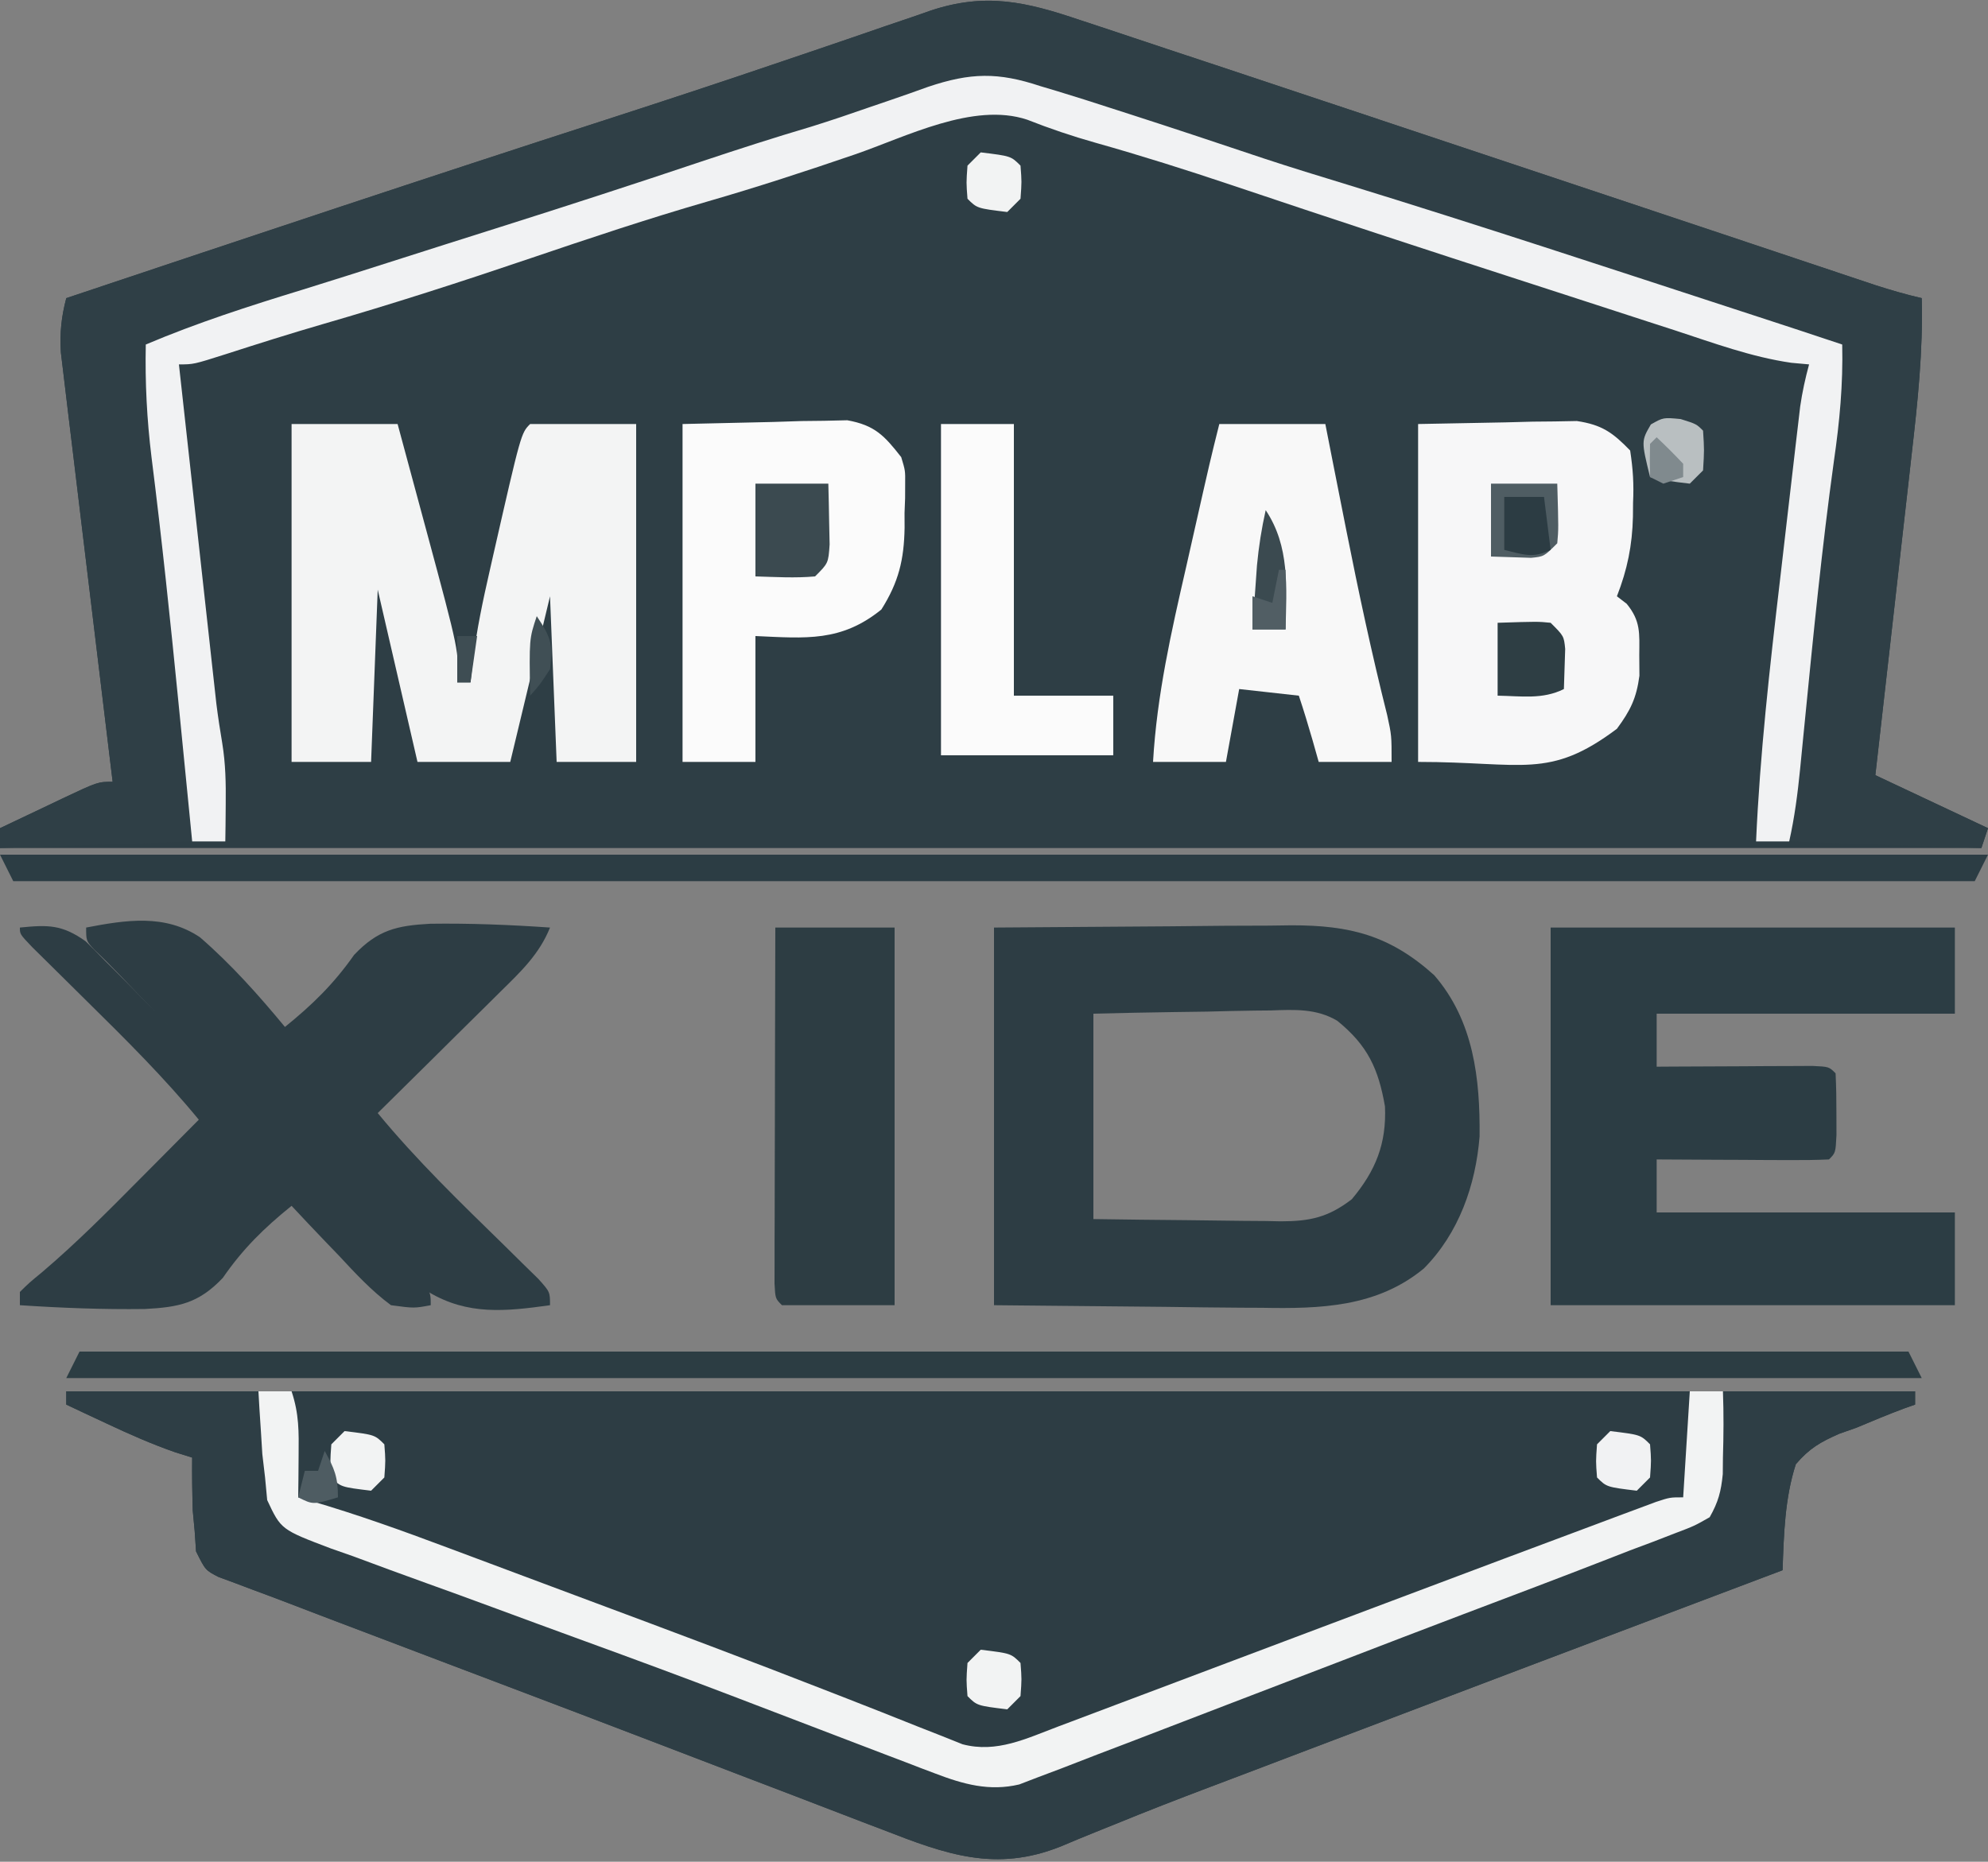 <?xml version="1.0" encoding="UTF-8"?>
<svg version="1.1" xmlns="http://www.w3.org/2000/svg" width="300" height="281">
<rect width="100%" height="100%" fill="#808080" stroke="none"/>
<path d="M0 0 C1 0.329 2 0.658 3.03 0.998 C6.387 2.106 9.738 3.229 13.09 4.352 C15.467 5.139 17.844 5.926 20.222 6.713 C26.959 8.944 33.692 11.19 40.424 13.439 C45.346 15.083 50.269 16.724 55.192 18.365 C56.065 18.655 56.937 18.946 57.836 19.246 C61.41 20.437 64.984 21.628 68.558 22.819 C77.421 25.772 86.284 28.726 95.143 31.691 C98.476 32.806 101.809 33.919 105.142 35.033 C106.706 35.556 108.27 36.08 109.834 36.604 C111.984 37.325 114.135 38.043 116.286 38.762 C117.497 39.167 118.708 39.573 119.955 39.99 C122.307 40.745 124.622 41.426 127.027 41.977 C127.24 49.954 126.407 57.72 125.496 65.637 C125.339 67.036 125.182 68.436 125.025 69.836 C124.615 73.491 124.2 77.145 123.782 80.799 C123.357 84.539 122.936 88.28 122.516 92.021 C121.692 99.34 120.861 106.659 120.027 113.977 C125.637 116.617 131.247 119.257 137.027 121.977 C136.697 122.967 136.367 123.957 136.027 124.977 C37.357 124.977 -61.313 124.977 -162.973 124.977 C-162.973 123.987 -162.973 122.997 -162.973 121.977 C-160.516 120.805 -158.058 119.639 -155.598 118.477 C-154.899 118.143 -154.2 117.809 -153.48 117.465 C-148.199 114.977 -148.199 114.977 -145.973 114.977 C-146.075 114.136 -146.178 113.295 -146.283 112.429 C-147.248 104.499 -148.205 96.569 -149.154 88.637 C-149.642 84.56 -150.133 80.483 -150.63 76.406 C-151.11 72.472 -151.583 68.536 -152.05 64.599 C-152.23 63.099 -152.412 61.598 -152.597 60.099 C-152.856 57.995 -153.105 55.891 -153.352 53.786 C-153.568 51.991 -153.568 51.991 -153.789 50.159 C-153.961 47.178 -153.72 44.852 -152.973 41.977 C-125.796 32.883 -98.617 23.8 -71.347 14.987 C-62.507 12.127 -53.687 9.217 -44.891 6.223 C-43.081 5.609 -41.271 4.996 -39.461 4.382 C-36.058 3.228 -32.66 2.061 -29.264 0.885 C-27.735 0.366 -26.205 -0.153 -24.676 -0.672 C-23.996 -0.912 -23.315 -1.152 -22.614 -1.399 C-14.226 -4.211 -8.072 -2.732 0 0 Z " fill="#2E3E45" transform="translate(162.973,3.023)"/>
<path d="M0 0 C92.07 0 184.14 0 279 0 C279 0.66 279 1.32 279 2 C278.198 2.283 278.198 2.283 277.379 2.572 C274.93 3.481 272.533 4.488 270.125 5.5 C269.283 5.795 268.441 6.09 267.574 6.395 C264.702 7.658 263.054 8.6 261 11 C259.329 16.145 259.189 21.634 259 27 C257.899 27.415 256.797 27.831 255.663 28.259 C232.932 36.835 210.209 45.431 187.5 54.062 C185.96 54.648 185.96 54.648 184.389 55.245 C182.376 56.01 180.364 56.776 178.351 57.542 C176.407 58.28 174.462 59.016 172.516 59.75 C167.712 61.564 162.935 63.423 158.184 65.371 C157.243 65.749 156.303 66.127 155.334 66.516 C153.57 67.228 151.812 67.954 150.061 68.699 C140.252 72.612 132.781 69.898 123.285 66.195 C122.256 65.804 121.227 65.413 120.167 65.01 C116.795 63.725 113.429 62.425 110.062 61.125 C107.712 60.226 105.362 59.328 103.01 58.432 C98.132 56.569 93.256 54.701 88.381 52.829 C81.172 50.063 73.955 47.321 66.734 44.586 C64.456 43.723 62.177 42.859 59.898 41.996 C58.801 41.58 57.705 41.164 56.574 40.736 C51.399 38.775 46.224 36.811 41.051 34.844 C40.177 34.512 39.303 34.181 38.403 33.839 C36.755 33.212 35.109 32.582 33.465 31.947 C31.717 31.275 29.962 30.618 28.204 29.972 C27.298 29.631 26.393 29.289 25.46 28.937 C24.639 28.634 23.818 28.33 22.972 28.017 C21 27 21 27 19.586 24.16 C19.516 23.138 19.447 22.116 19.375 21.062 C19.28 20.043 19.184 19.023 19.086 17.973 C19.009 15.312 18.971 12.661 19 10 C18.152 9.734 17.304 9.469 16.43 9.195 C12.873 7.956 9.534 6.475 6.125 4.875 C4.973 4.336 3.82 3.797 2.633 3.242 C1.33 2.627 1.33 2.627 0 2 C0 1.34 0 0.68 0 0 Z " fill="#2D3D44" transform="translate(10,210)"/>
<path d="M0 0 C1 0.329 2 0.658 3.03 0.998 C6.387 2.106 9.738 3.229 13.09 4.352 C15.467 5.139 17.844 5.926 20.222 6.713 C26.959 8.944 33.692 11.19 40.424 13.439 C45.346 15.083 50.269 16.724 55.192 18.365 C56.065 18.655 56.937 18.946 57.836 19.246 C61.41 20.437 64.984 21.628 68.558 22.819 C77.421 25.772 86.284 28.726 95.143 31.691 C98.476 32.806 101.809 33.919 105.142 35.033 C106.706 35.556 108.27 36.08 109.834 36.604 C111.984 37.325 114.135 38.043 116.286 38.762 C117.497 39.167 118.708 39.573 119.955 39.99 C122.307 40.745 124.622 41.426 127.027 41.977 C127.24 49.954 126.407 57.72 125.496 65.637 C125.339 67.036 125.182 68.436 125.025 69.836 C124.615 73.491 124.2 77.145 123.782 80.799 C123.357 84.539 122.936 88.28 122.516 92.021 C121.692 99.34 120.861 106.659 120.027 113.977 C125.637 116.617 131.247 119.257 137.027 121.977 C136.697 122.967 136.367 123.957 136.027 124.977 C126.457 124.647 116.887 124.317 107.027 123.977 C108.084 108.826 109.407 93.755 111.09 78.664 C111.222 77.474 111.222 77.474 111.356 76.259 C111.609 73.981 111.866 71.703 112.125 69.426 C112.201 68.747 112.277 68.067 112.355 67.368 C112.662 64.715 112.996 62.117 113.584 59.511 C114.204 55.969 114.088 52.571 114.027 48.977 C112.5 48.54 112.5 48.54 110.941 48.094 C99.436 44.773 88.095 41.054 76.757 37.206 C66.557 33.751 56.324 30.525 45.976 27.545 C37.086 24.952 28.302 22.11 19.59 18.977 C13.781 16.892 7.947 14.972 2.027 13.227 C1.358 13.028 0.688 12.83 -0.002 12.625 C-1.315 12.245 -2.633 11.879 -3.955 11.527 C-5.339 11.149 -6.712 10.73 -8.073 10.276 C-14.883 8.263 -19.81 9.942 -26.348 12.289 C-27.426 12.655 -28.505 13.021 -29.616 13.398 C-31.905 14.176 -34.191 14.963 -36.473 15.759 C-42.226 17.76 -48.007 19.676 -53.785 21.602 C-54.912 21.98 -56.038 22.358 -57.199 22.748 C-64.908 25.328 -72.655 27.728 -80.456 30.018 C-85.439 31.488 -90.299 33.146 -95.16 34.984 C-99.503 36.517 -103.924 37.767 -108.346 39.047 C-118.962 42.12 -129.507 45.426 -139.973 48.977 C-140.128 56.094 -139.524 62.932 -138.66 69.992 C-138.387 72.319 -138.113 74.646 -137.84 76.973 C-137.408 80.597 -136.973 84.222 -136.536 87.846 C-136.113 91.373 -135.699 94.901 -135.285 98.43 C-135.154 99.494 -135.023 100.558 -134.887 101.654 C-134.003 109.246 -133.973 116.215 -133.973 123.977 C-143.543 124.307 -153.113 124.637 -162.973 124.977 C-162.973 123.987 -162.973 122.997 -162.973 121.977 C-160.516 120.805 -158.058 119.639 -155.598 118.477 C-154.899 118.143 -154.2 117.809 -153.48 117.465 C-148.199 114.977 -148.199 114.977 -145.973 114.977 C-146.075 114.136 -146.178 113.295 -146.283 112.429 C-147.248 104.499 -148.205 96.569 -149.154 88.637 C-149.642 84.56 -150.133 80.483 -150.63 76.406 C-151.11 72.472 -151.583 68.536 -152.05 64.599 C-152.23 63.099 -152.412 61.598 -152.597 60.099 C-152.856 57.995 -153.105 55.891 -153.352 53.786 C-153.568 51.991 -153.568 51.991 -153.789 50.159 C-153.961 47.178 -153.72 44.852 -152.973 41.977 C-125.796 32.883 -98.617 23.8 -71.347 14.987 C-62.507 12.127 -53.687 9.217 -44.891 6.223 C-43.081 5.609 -41.271 4.996 -39.461 4.382 C-36.058 3.228 -32.66 2.061 -29.264 0.885 C-27.735 0.366 -26.205 -0.153 -24.676 -0.672 C-23.996 -0.912 -23.315 -1.152 -22.614 -1.399 C-14.226 -4.211 -8.072 -2.732 0 0 Z " fill="#2F3F46" transform="translate(162.973,3.023)"/>
<path d="M0 0 C9.57 0 19.14 0 29 0 C29.66 4.29 30.32 8.58 31 13 C31.253 18.754 31.253 18.754 33.776 20.346 C34.555 20.628 35.335 20.91 36.138 21.2 C37.475 21.704 37.475 21.704 38.84 22.218 C39.826 22.561 40.812 22.904 41.828 23.258 C42.86 23.64 43.893 24.021 44.956 24.414 C48.379 25.675 51.814 26.9 55.25 28.125 C57.627 28.991 60.002 29.86 62.377 30.731 C66.086 32.091 69.796 33.449 73.51 34.796 C81.8 37.805 90.051 40.903 98.279 44.075 C101.33 45.252 104.384 46.423 107.437 47.595 C110.957 48.948 114.477 50.303 117.992 51.669 C121.251 52.933 124.515 54.181 127.781 55.426 C128.747 55.805 129.712 56.184 130.707 56.575 C131.598 56.911 132.49 57.248 133.408 57.595 C134.179 57.892 134.949 58.189 135.743 58.496 C140.559 59.572 144.972 57.374 149.454 55.706 C150.083 55.473 150.712 55.24 151.36 55 C153.443 54.228 155.524 53.45 157.605 52.672 C159.086 52.121 160.567 51.571 162.048 51.021 C165.172 49.86 168.295 48.696 171.417 47.53 C176.831 45.509 182.248 43.497 187.665 41.485 C191.488 40.063 195.309 38.635 199.125 37.193 C200.656 36.615 202.188 36.037 203.72 35.459 C204.477 35.173 205.235 34.888 206.015 34.593 C210.779 32.806 215.562 31.087 220.367 29.413 C223.551 28.299 226.725 27.158 229.898 26.013 C231.402 25.478 232.912 24.956 234.426 24.448 C242.366 22.148 242.366 22.148 248.32 16.962 C249.041 14.352 249.041 14.352 249 10 C249.33 6.7 249.66 3.4 250 0 C259.57 0 269.14 0 279 0 C279 0.66 279 1.32 279 2 C278.198 2.283 278.198 2.283 277.379 2.572 C274.93 3.481 272.533 4.488 270.125 5.5 C269.283 5.795 268.441 6.09 267.574 6.395 C264.702 7.658 263.054 8.6 261 11 C259.329 16.145 259.189 21.634 259 27 C257.899 27.415 256.797 27.831 255.663 28.259 C232.932 36.835 210.209 45.431 187.5 54.062 C185.96 54.648 185.96 54.648 184.389 55.245 C182.376 56.01 180.364 56.776 178.351 57.542 C176.407 58.28 174.462 59.016 172.516 59.75 C167.712 61.564 162.935 63.423 158.184 65.371 C157.243 65.749 156.303 66.127 155.334 66.516 C153.57 67.228 151.812 67.954 150.061 68.699 C140.252 72.612 132.781 69.898 123.285 66.195 C122.256 65.804 121.227 65.413 120.167 65.01 C116.795 63.725 113.429 62.425 110.062 61.125 C107.712 60.226 105.362 59.328 103.01 58.432 C98.132 56.569 93.256 54.701 88.381 52.829 C81.172 50.063 73.955 47.321 66.734 44.586 C64.456 43.723 62.177 42.859 59.898 41.996 C58.801 41.58 57.705 41.164 56.574 40.736 C51.399 38.775 46.224 36.811 41.051 34.844 C40.177 34.512 39.303 34.181 38.403 33.839 C36.755 33.212 35.109 32.582 33.465 31.947 C31.717 31.275 29.962 30.618 28.204 29.972 C27.298 29.631 26.393 29.289 25.46 28.937 C24.639 28.634 23.818 28.33 22.972 28.017 C21 27 21 27 19.586 24.16 C19.516 23.138 19.447 22.116 19.375 21.062 C19.28 20.043 19.184 19.023 19.086 17.973 C19.009 15.312 18.971 12.661 19 10 C18.152 9.734 17.304 9.469 16.43 9.195 C12.873 7.956 9.534 6.475 6.125 4.875 C4.973 4.336 3.82 3.797 2.633 3.242 C1.33 2.627 1.33 2.627 0 2 C0 1.34 0 0.68 0 0 Z " fill="#2E3E45" transform="translate(10,210)"/>
<path d="M0 0 C8.766 -0.062 17.531 -0.124 26.562 -0.188 C30.696 -0.228 30.696 -0.228 34.912 -0.27 C37.11 -0.279 39.307 -0.287 41.504 -0.293 C42.634 -0.308 43.764 -0.324 44.929 -0.339 C53.754 -0.342 59.752 1.189 66.426 7.188 C72.391 14.056 73.365 22.817 73.277 31.543 C72.688 38.892 70.148 46.129 64.878 51.448 C57.775 57.317 49.228 57.555 40.43 57.391 C38.882 57.385 38.882 57.385 37.303 57.378 C33.493 57.358 29.684 57.302 25.875 57.25 C17.336 57.167 8.797 57.085 0 57 C0 38.19 0 19.38 0 0 Z M15 13 C15 23.23 15 33.46 15 44 C19.751 44.069 24.5 44.129 29.252 44.165 C30.867 44.18 32.482 44.2 34.096 44.226 C36.422 44.263 38.748 44.28 41.074 44.293 C41.792 44.308 42.51 44.324 43.25 44.34 C47.703 44.341 50.457 43.725 54 41 C57.599 36.702 59.245 32.609 59 27 C58.011 21.311 56.389 17.788 51.801 14.07 C48.639 12.191 45.312 12.387 41.758 12.512 C40.605 12.522 40.605 12.522 39.429 12.533 C36.994 12.561 34.56 12.624 32.125 12.688 C30.466 12.713 28.807 12.735 27.148 12.756 C23.097 12.806 19.051 12.904 15 13 Z " fill="#2D3D44" transform="translate(150,140)"/>
<path d="M0 0 C20.13 0 40.26 0 61 0 C61 4.29 61 8.58 61 13 C46.15 13 31.3 13 16 13 C16 15.64 16 18.28 16 21 C17.174 20.992 17.174 20.992 18.371 20.984 C21.893 20.963 25.415 20.95 28.938 20.938 C30.785 20.925 30.785 20.925 32.67 20.912 C34.425 20.907 34.425 20.907 36.215 20.902 C37.841 20.894 37.841 20.894 39.5 20.886 C42 21 42 21 43 22 C43.099 23.998 43.13 26 43.125 28 C43.129 29.64 43.129 29.64 43.133 31.312 C43 34 43 34 42 35 C40.073 35.087 38.143 35.107 36.215 35.098 C35.045 35.094 33.875 35.091 32.67 35.088 C31.438 35.08 30.207 35.071 28.938 35.062 C27.084 35.056 27.084 35.056 25.193 35.049 C22.129 35.037 19.064 35.021 16 35 C16 37.64 16 40.28 16 43 C30.85 43 45.7 43 61 43 C61 47.62 61 52.24 61 57 C40.87 57 20.74 57 0 57 C0 38.19 0 19.38 0 0 Z " fill="#2C3D44" transform="translate(234,140)"/>
<path d="M0 0 C5.28 0 10.56 0 16 0 C17.126 4.166 18.251 8.333 19.375 12.5 C19.692 13.673 20.009 14.846 20.336 16.055 C25.287 34.414 25.287 34.414 25 39 C25.66 39 26.32 39 27 39 C27.126 37.86 27.253 36.721 27.383 35.547 C27.947 31.046 28.862 26.669 29.875 22.25 C30.051 21.471 30.228 20.692 30.409 19.889 C34.628 1.372 34.628 1.372 36 0 C41.28 0 46.56 0 52 0 C52 16.83 52 33.66 52 51 C48.04 51 44.08 51 40 51 C39.505 38.625 39.505 38.625 39 26 C37.02 34.25 35.04 42.5 33 51 C28.38 51 23.76 51 19 51 C17.02 42.42 15.04 33.84 13 25 C12.67 33.58 12.34 42.16 12 51 C8.04 51 4.08 51 0 51 C0 34.17 0 17.34 0 0 Z " fill="#F3F4F4" transform="translate(44,64)"/>
<path d="M0 0 C1.248 0.373 1.248 0.373 2.521 0.753 C5.235 1.572 7.93 2.436 10.625 3.312 C12.07 3.777 12.07 3.777 13.545 4.251 C20.265 6.418 26.963 8.646 33.656 10.895 C37.865 12.286 42.1 13.581 46.34 14.875 C66.234 20.99 85.995 27.537 105.781 33.988 C106.621 34.262 107.461 34.536 108.326 34.818 C112.556 36.198 116.781 37.587 121 39 C121.138 44.998 120.611 50.633 119.75 56.562 C117.939 69.625 116.653 82.736 115.358 95.858 C115.276 96.688 115.193 97.518 115.108 98.374 C114.952 99.941 114.798 101.508 114.647 103.075 C114.279 106.768 113.813 110.377 113 114 C111.35 114 109.7 114 108 114 C108.581 100.862 110.051 87.852 111.584 74.796 C112.004 71.216 112.416 67.635 112.828 64.055 C113.093 61.771 113.359 59.487 113.625 57.203 C113.748 56.137 113.871 55.07 113.998 53.971 C114.114 52.982 114.231 51.993 114.352 50.974 C114.504 49.674 114.504 49.674 114.659 48.347 C114.974 46.177 115.425 44.115 116 42 C115.119 41.921 114.238 41.841 113.331 41.76 C107.266 40.884 101.508 38.742 95.703 36.844 C94.388 36.418 93.073 35.992 91.757 35.568 C88.287 34.445 84.819 33.316 81.352 32.185 C78.604 31.29 75.854 30.399 73.103 29.509 C58.311 24.723 43.539 19.881 28.805 14.919 C22.022 12.642 15.217 10.49 8.33 8.549 C4.801 7.553 1.41 6.407 -2 5.062 C-10.132 2.365 -20.293 7.666 -28 10.312 C-35.376 12.839 -42.76 15.255 -50.25 17.418 C-59.255 20.023 -68.124 22.988 -77 26 C-87.372 29.52 -97.759 32.877 -108.282 35.919 C-113.205 37.35 -118.088 38.894 -122.967 40.467 C-127.79 42 -127.79 42 -130 42 C-129.166 49.581 -128.33 57.161 -127.491 64.742 C-127.207 67.32 -126.922 69.898 -126.639 72.476 C-126.231 76.185 -125.821 79.893 -125.41 83.602 C-125.221 85.327 -125.221 85.327 -125.028 87.087 C-124.908 88.168 -124.788 89.248 -124.664 90.362 C-124.56 91.308 -124.456 92.254 -124.348 93.228 C-124.099 95.209 -123.799 97.184 -123.465 99.152 C-122.955 102.274 -122.902 105.214 -122.938 108.375 C-122.947 109.435 -122.956 110.494 -122.965 111.586 C-122.976 112.383 -122.988 113.179 -123 114 C-124.65 114 -126.3 114 -128 114 C-128.105 112.924 -128.211 111.849 -128.32 110.741 C-128.814 105.702 -129.313 100.663 -129.812 95.625 C-129.902 94.717 -129.992 93.809 -130.085 92.873 C-131.305 80.568 -132.585 68.277 -134.136 56.008 C-134.836 50.288 -135.118 44.764 -135 39 C-127.269 35.722 -119.376 33.183 -111.354 30.727 C-107.019 29.388 -102.698 28.004 -98.375 26.625 C-96.488 26.023 -94.602 25.422 -92.715 24.82 C-91.77 24.519 -90.825 24.218 -89.851 23.907 C-87.049 23.016 -84.245 22.128 -81.441 21.242 C-71.351 18.05 -61.293 14.78 -51.259 11.414 C-45.725 9.562 -40.179 7.775 -34.582 6.117 C-31.574 5.179 -28.61 4.174 -25.637 3.133 C-24.669 2.803 -23.7 2.473 -22.703 2.133 C-20.779 1.476 -18.862 0.803 -16.951 0.109 C-10.537 -2.048 -6.387 -2.124 0 0 Z " fill="#F1F2F3" transform="translate(157,13)"/>
<path d="M0 0 C4.352 -0.083 8.704 -0.165 13.188 -0.25 C14.552 -0.286 15.916 -0.323 17.321 -0.36 C18.405 -0.37 19.489 -0.38 20.605 -0.391 C22.263 -0.422 22.263 -0.422 23.954 -0.454 C27.728 0.109 29.364 1.278 32 4 C32.433 6.856 32.57 9.047 32.438 11.875 C32.432 12.57 32.426 13.265 32.42 13.98 C32.318 18.322 31.576 21.963 30 26 C30.731 26.561 30.731 26.561 31.477 27.133 C33.601 29.737 33.4 31.551 33.375 34.875 C33.387 36.418 33.387 36.418 33.398 37.992 C32.947 41.401 32.029 43.247 30 46 C19.737 53.697 15.843 51 0 51 C0 34.17 0 17.34 0 0 Z " fill="#F7F7F8" transform="translate(214,64)"/>
<path d="M0 0 C5.997 -1.148 11.907 -2.086 17.183 1.472 C21.895 5.559 26.029 10.199 30 15 C34.148 11.644 37.362 8.506 40.438 4.125 C44.013 0.354 46.896 -0.298 51.914 -0.574 C57.955 -0.658 63.974 -0.418 70 0 C68.396 4.005 65.579 6.677 62.555 9.641 C61.76 10.431 61.76 10.431 60.949 11.238 C59.262 12.913 57.569 14.582 55.875 16.25 C54.727 17.388 53.58 18.526 52.434 19.664 C49.628 22.448 46.815 25.226 44 28 C49.91 35.176 56.54 41.566 63.184 48.057 C64.059 48.921 64.934 49.785 65.836 50.676 C66.636 51.459 67.435 52.242 68.259 53.048 C70 55 70 55 70 57 C63.291 57.938 57.586 58.547 51.661 55.002 C48.259 52.179 45.272 48.963 42.266 45.73 C41.132 44.569 39.994 43.41 38.854 42.254 C35.881 39.225 32.956 36.153 30.04 33.07 C27.059 29.935 24.036 26.844 21.016 23.748 C15.72 18.31 10.464 12.836 5.234 7.335 C3.919 5.961 2.582 4.607 1.195 3.305 C0 2 0 2 0 0 Z " fill="#2D3D44" transform="translate(13,140)"/>
<path d="M0 0 C1.65 0 3.3 0 5 0 C6.141 3.422 6.098 6.087 6.062 9.688 C6.053 10.867 6.044 12.046 6.035 13.262 C6.024 14.165 6.012 15.069 6 16 C6.575 16.163 7.149 16.325 7.741 16.493 C14.85 18.559 21.759 21.048 28.688 23.648 C29.892 24.098 31.097 24.548 32.339 25.011 C34.905 25.968 37.47 26.928 40.034 27.889 C43.355 29.134 46.678 30.375 50.001 31.614 C62.119 36.133 74.23 40.666 86.273 45.379 C87.08 45.693 87.886 46.007 88.717 46.331 C92.306 47.732 95.89 49.144 99.465 50.582 C100.68 51.059 101.896 51.536 103.148 52.027 C104.171 52.437 105.194 52.847 106.248 53.269 C111.408 54.639 115.897 52.396 120.749 50.567 C121.408 50.319 122.068 50.072 122.747 49.817 C124.929 48.997 127.109 48.173 129.289 47.348 C130.831 46.767 132.374 46.187 133.916 45.608 C137.994 44.075 142.07 42.537 146.146 40.998 C150.189 39.472 154.233 37.95 158.277 36.428 C159.067 36.131 159.856 35.833 160.67 35.527 C163.043 34.634 165.416 33.741 167.789 32.848 C168.567 32.555 169.345 32.262 170.146 31.961 C175.43 29.972 180.715 27.985 186 26 C186.706 25.735 187.411 25.47 188.138 25.197 C192.66 23.499 197.185 21.808 201.711 20.121 C202.838 19.698 203.965 19.275 205.126 18.84 C206.145 18.461 207.163 18.083 208.212 17.693 C209.095 17.364 209.978 17.034 210.888 16.695 C213 16 213 16 215 16 C215.33 10.72 215.66 5.44 216 0 C217.65 0 219.3 0 221 0 C221.126 3.342 221.102 6.658 221 10 C220.992 10.822 220.985 11.645 220.977 12.492 C220.72 15.118 220.303 16.697 219 19 C216.694 20.314 216.694 20.314 213.762 21.426 C212.126 22.06 212.126 22.06 210.458 22.707 C209.317 23.134 208.176 23.56 207 24 C205.948 24.411 204.896 24.821 203.812 25.244 C196.454 28.117 189.06 30.898 181.674 33.698 C175.63 35.992 169.594 38.309 163.562 40.634 C158.052 42.758 152.537 44.87 147.02 46.977 C143.539 48.306 140.06 49.64 136.586 50.987 C133.267 52.272 129.943 53.544 126.614 54.806 C124.776 55.507 122.944 56.223 121.111 56.939 C119.999 57.358 118.887 57.777 117.741 58.208 C116.773 58.58 115.806 58.952 114.809 59.335 C110.288 60.406 106.368 59.302 102.108 57.675 C101.393 57.405 100.678 57.135 99.941 56.857 C98.787 56.411 98.787 56.411 97.609 55.957 C96.776 55.641 95.942 55.325 95.083 54.999 C92.303 53.943 89.526 52.878 86.75 51.812 C82.718 50.268 78.685 48.725 74.652 47.184 C73.582 46.774 72.511 46.364 71.407 45.941 C64.036 43.129 56.64 40.392 49.227 37.694 C44.553 35.992 39.886 34.272 35.22 32.548 C31.943 31.338 28.663 30.139 25.375 28.962 C21.672 27.637 17.986 26.269 14.301 24.898 C13.185 24.507 12.07 24.116 10.92 23.713 C3.405 20.864 3.405 20.864 1.32 16.414 C1.214 15.288 1.109 14.161 1 13 C0.863 11.836 0.727 10.672 0.586 9.473 C0.516 8.347 0.447 7.222 0.375 6.062 C0.263 4.347 0.263 4.347 0.148 2.598 C0.099 1.74 0.05 0.883 0 0 Z " fill="#F2F3F3" transform="translate(39,210)"/>
<path d="M0 0 C4.517 -0.103 9.034 -0.206 13.688 -0.312 C15.104 -0.358 16.52 -0.404 17.979 -0.45 C19.666 -0.469 19.666 -0.469 21.387 -0.488 C23.107 -0.528 23.107 -0.528 24.862 -0.568 C28.994 0.18 30.447 1.731 33 5 C33.615 7.033 33.615 7.033 33.594 8.996 C33.591 9.72 33.589 10.444 33.586 11.189 C33.543 12.302 33.543 12.302 33.5 13.438 C33.504 14.544 33.504 14.544 33.508 15.674 C33.423 20.468 32.619 23.858 30 28 C23.929 32.908 18.641 32.343 11 32 C11 38.27 11 44.54 11 51 C7.37 51 3.74 51 0 51 C0 34.17 0 17.34 0 0 Z " fill="#FBFBFB" transform="translate(103,64)"/>
<path d="M0 0 C5.28 0 10.56 0 16 0 C16.387 1.968 16.773 3.937 17.172 5.965 C17.697 8.623 18.223 11.28 18.75 13.938 C18.886 14.622 19.021 15.306 19.161 16.011 C21.021 25.374 23.007 34.686 25.336 43.945 C26 47 26 47 26 51 C22.37 51 18.74 51 15 51 C14.536 49.36 14.536 49.36 14.062 47.688 C13.417 45.446 12.738 43.213 12 41 C9.03 40.67 6.06 40.34 3 40 C2.34 43.63 1.68 47.26 1 51 C-2.63 51 -6.26 51 -10 51 C-9.42 40.914 -7.252 31.376 -5 21.562 C-4.627 19.912 -4.255 18.262 -3.883 16.611 C-1.356 5.425 -1.356 5.425 0 0 Z " fill="#F8F8F8" transform="translate(184,64)"/>
<path d="M0 0 C99 0 198 0 300 0 C299.34 1.32 298.68 2.64 298 4 C200.32 4 102.64 4 2 4 C1.34 2.68 0.68 1.36 0 0 Z " fill="#2C3D44" transform="translate(0,129)"/>
<path d="M0 0 C91.08 0 182.16 0 276 0 C276.66 1.32 277.32 2.64 278 4 C185.6 4 93.2 4 -2 4 C-1.34 2.68 -0.68 1.36 0 0 Z " fill="#2C3D43" transform="translate(12,204)"/>
<path d="M0 0 C5.94 0 11.88 0 18 0 C18 18.81 18 37.62 18 57 C12.39 57 6.78 57 1 57 C0 56 0 56 -0.12 53.754 C-0.118 52.761 -0.116 51.769 -0.114 50.746 C-0.113 49.625 -0.113 48.504 -0.113 47.349 C-0.108 46.129 -0.103 44.909 -0.098 43.652 C-0.096 42.411 -0.095 41.169 -0.093 39.89 C-0.089 36.584 -0.08 33.278 -0.069 29.972 C-0.058 26.6 -0.054 23.229 -0.049 19.857 C-0.038 13.238 -0.02 6.619 0 0 Z " fill="#2D3D43" transform="translate(117,140)"/>
<path d="M0 0 C4.283 -0.428 6.359 -0.454 9.93 2.075 C10.919 3.037 11.889 4.02 12.844 5.017 C13.381 5.55 13.918 6.084 14.472 6.633 C16.237 8.393 17.976 10.176 19.715 11.961 C20.937 13.191 22.16 14.419 23.384 15.646 C25.942 18.216 28.489 20.798 31.027 23.389 C34.285 26.715 37.563 30.022 40.849 33.322 C43.978 36.466 47.097 39.619 50.215 42.773 C50.813 43.377 51.412 43.981 52.028 44.603 C53.712 46.305 55.388 48.013 57.062 49.724 C57.566 50.231 58.069 50.738 58.587 51.261 C62 54.77 62 54.77 62 57 C59.492 57.469 59.492 57.469 56 57 C53.047 54.816 50.621 52.185 48.125 49.5 C47.437 48.785 46.748 48.069 46.039 47.332 C44.345 45.567 42.667 43.79 41 42 C36.847 45.355 33.668 48.466 30.625 52.875 C26.981 56.725 23.972 57.303 18.863 57.574 C12.564 57.658 6.285 57.417 0 57 C0 56.34 0 55.68 0 55 C1.398 53.623 1.398 53.623 3.375 51.996 C8.524 47.618 13.247 42.863 18 38.062 C18.87 37.188 19.74 36.313 20.637 35.412 C22.76 33.277 24.881 31.14 27 29 C21.768 22.64 15.985 16.902 10.125 11.125 C8.208 9.235 6.295 7.341 4.383 5.445 C3.541 4.615 2.7 3.785 1.833 2.93 C0 1 0 1 0 0 Z " fill="#2D3D44" transform="translate(3,140)"/>
<path d="M0 0 C3.63 0 7.26 0 11 0 C11 13.53 11 27.06 11 41 C15.95 41 20.9 41 26 41 C26 43.97 26 46.94 26 50 C17.42 50 8.84 50 0 50 C0 33.5 0 17 0 0 Z " fill="#FBFBFB" transform="translate(142,64)"/>
<path d="M0 0 C3.63 0 7.26 0 11 0 C11.054 1.958 11.093 3.916 11.125 5.875 C11.148 6.966 11.171 8.056 11.195 9.18 C11 12 11 12 9 14 C5.982 14.272 3.036 14.087 0 14 C0 9.38 0 4.76 0 0 Z " fill="#3B4A50" transform="translate(114,73)"/>
<path d="M0 0 C3.3 0 6.6 0 10 0 C10.195 6.836 10.195 6.836 10 9 C8 11 8 11 6.055 11.195 C4.036 11.13 2.018 11.065 0 11 C0 7.37 0 3.74 0 0 Z " fill="#4F5D63" transform="translate(225,73)"/>
<path d="M0 0 C6.055 -0.195 6.055 -0.195 8 0 C10 2 10 2 10.195 3.945 C10.13 5.964 10.065 7.982 10 10 C6.785 11.607 3.564 11.057 0 11 C0 7.37 0 3.74 0 0 Z " fill="#2E3E44" transform="translate(226,94)"/>
<path d="M0 0 C2.375 0.75 2.375 0.75 3.375 1.75 C3.562 4.688 3.562 4.688 3.375 7.75 C2.715 8.41 2.055 9.07 1.375 9.75 C-1.75 9.375 -1.75 9.375 -4.625 8.75 C-5.953 3.316 -5.953 3.316 -4.5 0.812 C-2.625 -0.25 -2.625 -0.25 0 0 Z " fill="#B9BFC1" transform="translate(253.625,63.25)"/>
<path d="M0 0 C4.556 0.556 4.556 0.556 6 2 C6.188 4.438 6.188 4.438 6 7 C5.34 7.66 4.68 8.32 4 9 C-0.556 8.444 -0.556 8.444 -2 7 C-2.188 4.562 -2.188 4.562 -2 2 C-1.34 1.34 -0.68 0.68 0 0 Z " fill="#F2F3F3" transform="translate(148,249)"/>
<path d="M0 0 C4.556 0.556 4.556 0.556 6 2 C6.188 4.438 6.188 4.438 6 7 C5.34 7.66 4.68 8.32 4 9 C-0.556 8.444 -0.556 8.444 -2 7 C-2.188 4.562 -2.188 4.562 -2 2 C-1.34 1.34 -0.68 0.68 0 0 Z " fill="#F1F2F3" transform="translate(243,216)"/>
<path d="M0 0 C4.556 0.556 4.556 0.556 6 2 C6.188 4.438 6.188 4.438 6 7 C5.34 7.66 4.68 8.32 4 9 C-0.556 8.444 -0.556 8.444 -2 7 C-2.188 4.562 -2.188 4.562 -2 2 C-1.34 1.34 -0.68 0.68 0 0 Z " fill="#F2F3F3" transform="translate(52,216)"/>
<path d="M0 0 C3.668 5.502 3.128 11.605 3 18 C1.35 18 -0.3 18 -2 18 C-1.858 15.937 -1.711 13.875 -1.562 11.812 C-1.481 10.664 -1.4 9.515 -1.316 8.332 C-1.046 5.484 -0.625 2.788 0 0 Z " fill="#3B4A50" transform="translate(191,77)"/>
<path d="M0 0 C4.556 0.556 4.556 0.556 6 2 C6.188 4.438 6.188 4.438 6 7 C5.34 7.66 4.68 8.32 4 9 C-0.556 8.444 -0.556 8.444 -2 7 C-2.188 4.562 -2.188 4.562 -2 2 C-1.34 1.34 -0.68 0.68 0 0 Z " fill="#F2F3F3" transform="translate(148,23)"/>
<path d="M0 0 C1.98 0 3.96 0 6 0 C6.33 2.64 6.66 5.28 7 8 C4.333 9.333 2.833 8.671 0 8 C0 5.36 0 2.72 0 0 Z " fill="#2C3C43" transform="translate(227,75)"/>
<path d="M0 0 C1.461 2.647 2 3.894 2 7 C-1.75 8.125 -1.75 8.125 -4 7 C-3.67 5.68 -3.34 4.36 -3 3 C-2.34 3 -1.68 3 -1 3 C-0.67 2.01 -0.34 1.02 0 0 Z " fill="#4E5C62" transform="translate(49,219)"/>
<path d="M0 0 C0.33 0 0.66 0 1 0 C1 2.97 1 5.94 1 9 C-0.65 9 -2.3 9 -4 9 C-4 7.35 -4 5.7 -4 4 C-3.01 4.33 -2.02 4.66 -1 5 C-0.67 3.35 -0.34 1.7 0 0 Z " fill="#515E64" transform="translate(193,86)"/>
<path d="M0 0 C2.172 3.258 2.46 4.224 2 8 C0.5 10.312 0.5 10.312 -1 12 C-1.143 3.429 -1.143 3.429 0 0 Z " fill="#404F55" transform="translate(81,93)"/>
<path d="M0 0 C1.376 1.29 2.708 2.627 4 4 C4 4.66 4 5.32 4 6 C3.01 6.33 2.02 6.66 1 7 C0.34 6.67 -0.32 6.34 -1 6 C-1.043 4.334 -1.041 2.666 -1 1 C-0.67 0.67 -0.34 0.34 0 0 Z " fill="#808A8E" transform="translate(250,66)"/>
<path d="M0 0 C0.99 0 1.98 0 3 0 C2.67 2.31 2.34 4.62 2 7 C1.34 7 0.68 7 0 7 C0 4.69 0 2.38 0 0 Z " fill="#3E4D53" transform="translate(69,96)"/>
</svg>
